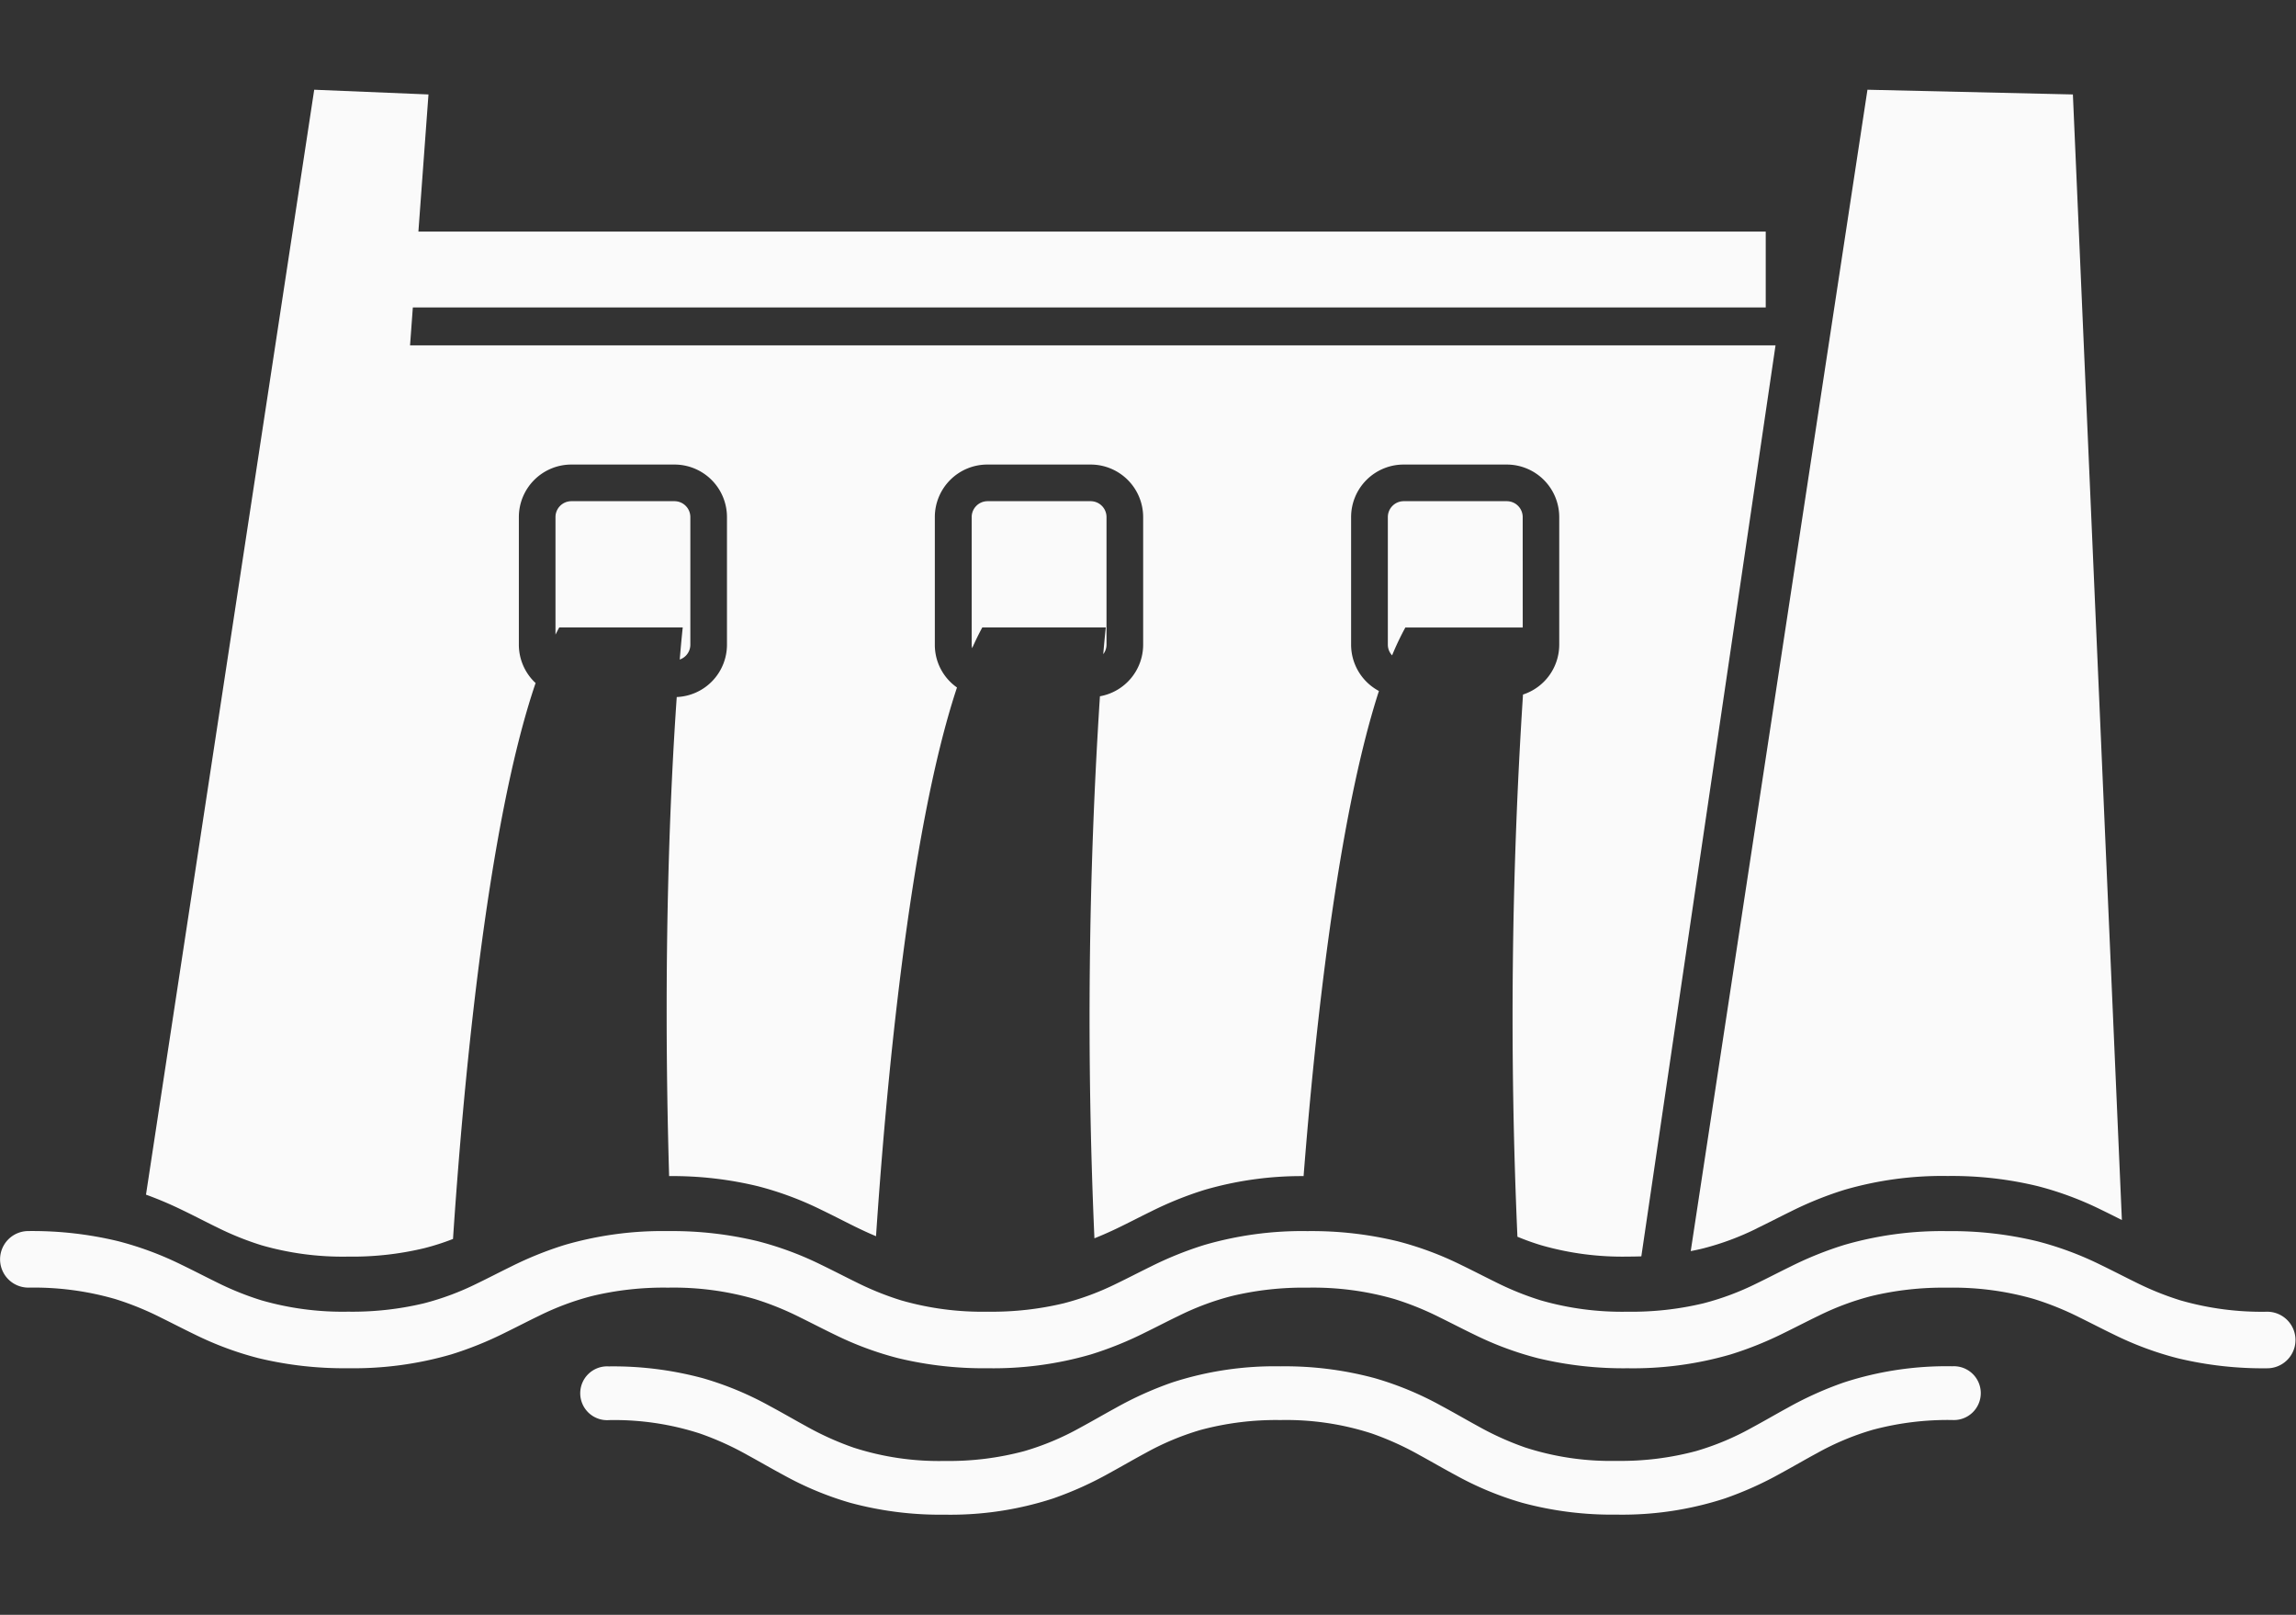 <svg xmlns="http://www.w3.org/2000/svg" xmlns:xlink="http://www.w3.org/1999/xlink" width="128" height="90" viewBox="0 0 128 90">
  <rect x="0" y="0" width="128" height="90" fill="#333333" stroke="none"/>
  <defs>
    <clipPath id="clip-path">
      <rect id="Rectangle_121" data-name="Rectangle 121" width="128" height="79.418" fill="#fafafa"/>
    </clipPath>
  </defs>
  <g id="ic-case1" transform="translate(-389 -543)">
    <g id="Group_93" data-name="Group 93" transform="translate(389 548)">
      <g id="Group_92" data-name="Group 92" clip-path="url(#clip-path)">
        <path id="Path_30" data-name="Path 30" d="M88.154,193.079a15.482,15.482,0,0,1,5.08.745,16.521,16.521,0,0,1,2.683,1.216c.643.35,1.292.73,2,1.109a17.91,17.91,0,0,0,3.708,1.54,19.194,19.194,0,0,0,5.256.66,18.474,18.474,0,0,0,6.038-.9,19.544,19.544,0,0,0,3.16-1.424c.694-.38,1.337-.755,1.979-1.1a14.931,14.931,0,0,1,3.1-1.3,16.2,16.2,0,0,1,4.446-.549,15.483,15.483,0,0,1,5.081.745,16.56,16.56,0,0,1,2.684,1.216c.643.35,1.291.73,2,1.109a17.923,17.923,0,0,0,3.709,1.54,19.2,19.2,0,0,0,5.256.66,18.48,18.48,0,0,0,6.039-.9,19.511,19.511,0,0,0,3.16-1.424c.7-.38,1.337-.755,1.979-1.1a14.934,14.934,0,0,1,3.1-1.3,16.2,16.2,0,0,1,4.447-.549,1.5,1.5,0,1,0,0-2.995,18.492,18.492,0,0,0-6.039.9,19.572,19.572,0,0,0-3.16,1.424c-.695.38-1.337.755-1.979,1.1a14.937,14.937,0,0,1-3.1,1.3,16.2,16.2,0,0,1-4.447.549,15.472,15.472,0,0,1-5.081-.745,16.528,16.528,0,0,1-2.684-1.216c-.643-.35-1.292-.73-2-1.109a17.922,17.922,0,0,0-3.709-1.54,19.2,19.2,0,0,0-5.256-.66,18.487,18.487,0,0,0-6.039.9,19.521,19.521,0,0,0-3.159,1.425c-.695.379-1.337.755-1.979,1.1a14.931,14.931,0,0,1-3.1,1.3,16.2,16.2,0,0,1-4.446.549,15.471,15.471,0,0,1-5.08-.745,16.538,16.538,0,0,1-2.684-1.216c-.642-.35-1.291-.73-2-1.109a17.91,17.91,0,0,0-3.708-1.54,19.192,19.192,0,0,0-5.256-.66,1.5,1.5,0,1,0,0,2.995Z" transform="translate(-54.219 -118.931)" fill="#fafafa"/>
        <path id="Path_31" data-name="Path 31" d="M214.211,62.15a.886.886,0,0,0-.886-.886h-5.746a.886.886,0,0,0-.886.886v7.107a.873.873,0,0,0,.237.6,15.569,15.569,0,0,1,.739-1.553h6.544Z" transform="translate(-129.322 -38.331)" fill="#fafafa"/>
        <path id="Path_32" data-name="Path 32" d="M25.63,63.366A16.681,16.681,0,0,0,28.177,64.4a16.35,16.35,0,0,0,4.839.634,17.155,17.155,0,0,0,4.236-.468,13.475,13.475,0,0,0,1.608-.516c.522-7.879,1.832-22.857,4.605-30.985-.025-.024-.052-.045-.076-.069a2.923,2.923,0,0,1-.858-2.071V23.818a2.928,2.928,0,0,1,2.928-2.928h5.746a2.928,2.928,0,0,1,2.928,2.928v7.107a2.921,2.921,0,0,1-2.8,2.922c-.346,4.915-.792,14.273-.425,26.7a20.23,20.23,0,0,1,4.94.562,18.273,18.273,0,0,1,3.541,1.316c.675.324,1.293.648,1.9.946.383.187.763.363,1.154.527.524-7.839,1.814-22.456,4.513-30.583a2.9,2.9,0,0,1-1.235-2.386V23.818A2.928,2.928,0,0,1,68.66,20.89h5.746a2.929,2.929,0,0,1,2.929,2.928v7.107a2.923,2.923,0,0,1-2.41,2.88,278.621,278.621,0,0,0-.307,30.209c.427-.169.839-.352,1.249-.548.61-.292,1.221-.612,1.884-.936a19.772,19.772,0,0,1,3.018-1.218,19.33,19.33,0,0,1,5.51-.765c.632-8.084,1.9-19.936,4.2-27.037a2.925,2.925,0,0,1-1.551-2.584V23.818a2.929,2.929,0,0,1,2.929-2.928h5.746a2.928,2.928,0,0,1,2.928,2.928v7.107a2.924,2.924,0,0,1-2.02,2.783A277.976,277.976,0,0,0,98.2,63.926a13.988,13.988,0,0,0,1.318.473,16.348,16.348,0,0,0,4.839.634c.26,0,.508-.005.751-.013l7.481-50.772H36.465L37.492.263,31.122,0,21.744,61.581a20.8,20.8,0,0,1,1.982.839c.675.324,1.293.648,1.9.946" transform="translate(-13.605 0.001)" fill="#fafafa"/>
        <path id="Path_33" data-name="Path 33" d="M89.658,70.09a.888.888,0,0,0,.332-.206.878.878,0,0,0,.26-.627V62.15a.886.886,0,0,0-.886-.886H83.618a.886.886,0,0,0-.886.886V68.7c.069-.137.139-.27.21-.4h6.884s-.069.616-.167,1.788" transform="translate(-51.764 -38.331)" fill="#fafafa"/>
        <path id="Path_34" data-name="Path 34" d="M152.046,69.792a.871.871,0,0,0,.184-.535V62.15a.886.886,0,0,0-.886-.886H145.6a.886.886,0,0,0-.886.886v7.107a.89.89,0,0,0,.025.2c.184-.415.372-.8.567-1.157h6.884s-.057.512-.142,1.49" transform="translate(-90.543 -38.331)" fill="#fafafa"/>
        <path id="Path_35" data-name="Path 35" d="M255.476,63.464c.61-.292,1.221-.612,1.884-.936a19.77,19.77,0,0,1,3.018-1.218,19.512,19.512,0,0,1,5.751-.769,20.3,20.3,0,0,1,5.005.563,18.287,18.287,0,0,1,3.542,1.316c.4.194.786.387,1.16.576L273.105.263,261.652,0,251.8,64.727c.254-.049.5-.1.733-.161a15.135,15.135,0,0,0,2.947-1.1" transform="translate(-157.543 0.001)" fill="#fafafa"/>
        <rect id="Rectangle_120" data-name="Rectangle 120" width="76.447" height="4.228" transform="translate(21.991 7.907)" fill="#fafafa"/>
        <path id="Path_36" data-name="Path 36" d="M1.576,173.09a16.35,16.35,0,0,1,4.839.634,16.627,16.627,0,0,1,2.547,1.033c.611.3,1.229.622,1.9.946a18.284,18.284,0,0,0,3.541,1.316,20.3,20.3,0,0,0,5,.563,19.5,19.5,0,0,0,5.751-.769,19.764,19.764,0,0,0,3.017-1.218c.663-.324,1.275-.644,1.884-.936a15.118,15.118,0,0,1,2.946-1.1,17.129,17.129,0,0,1,4.236-.468,16.346,16.346,0,0,1,4.839.634,16.627,16.627,0,0,1,2.547,1.033c.611.3,1.229.622,1.9.946a18.288,18.288,0,0,0,3.541,1.316,20.292,20.292,0,0,0,5,.563,19.5,19.5,0,0,0,5.751-.769,19.774,19.774,0,0,0,3.018-1.218c.663-.324,1.274-.644,1.884-.936a15.122,15.122,0,0,1,2.946-1.1,17.133,17.133,0,0,1,4.236-.468,16.35,16.35,0,0,1,4.839.634,16.623,16.623,0,0,1,2.547,1.033c.611.3,1.229.622,1.9.946a18.284,18.284,0,0,0,3.541,1.316,20.3,20.3,0,0,0,5,.563,19.5,19.5,0,0,0,5.751-.769,19.775,19.775,0,0,0,3.018-1.218c.663-.324,1.275-.644,1.884-.936a15.13,15.13,0,0,1,2.947-1.1,17.134,17.134,0,0,1,4.237-.468,16.351,16.351,0,0,1,4.839.634,16.669,16.669,0,0,1,2.547,1.033c.611.3,1.229.622,1.9.946a18.28,18.28,0,0,0,3.541,1.316,20.3,20.3,0,0,0,5.005.563,1.576,1.576,0,0,0,0-3.152,16.353,16.353,0,0,1-4.84-.634,16.669,16.669,0,0,1-2.547-1.033c-.611-.3-1.229-.622-1.9-.946a18.276,18.276,0,0,0-3.541-1.316,20.3,20.3,0,0,0-5-.563,19.5,19.5,0,0,0-5.751.769,19.772,19.772,0,0,0-3.018,1.217c-.663.324-1.275.644-1.884.937a15.119,15.119,0,0,1-2.947,1.1,17.153,17.153,0,0,1-4.237.468,16.35,16.35,0,0,1-4.839-.634,16.66,16.66,0,0,1-2.547-1.033c-.611-.3-1.229-.622-1.9-.946a18.281,18.281,0,0,0-3.541-1.316,20.3,20.3,0,0,0-5-.563,19.5,19.5,0,0,0-5.751.769,19.751,19.751,0,0,0-3.018,1.217c-.663.324-1.275.644-1.884.937a15.124,15.124,0,0,1-2.946,1.1,17.15,17.15,0,0,1-4.236.468,16.347,16.347,0,0,1-4.838-.634,16.68,16.68,0,0,1-2.547-1.033c-.611-.3-1.229-.622-1.9-.946a18.29,18.29,0,0,0-3.541-1.316,20.3,20.3,0,0,0-5-.563,19.494,19.494,0,0,0-5.75.769,19.751,19.751,0,0,0-3.018,1.217c-.663.324-1.275.644-1.884.937a15.133,15.133,0,0,1-2.946,1.1,17.146,17.146,0,0,1-4.236.468,16.35,16.35,0,0,1-4.839-.634,16.68,16.68,0,0,1-2.547-1.033c-.61-.3-1.229-.622-1.9-.946A18.285,18.285,0,0,0,6.58,170.5a20.3,20.3,0,0,0-5-.563,1.576,1.576,0,1,0,0,3.152Z" transform="translate(0 -106.326)" fill="#fafafa"/>
      </g>
    </g>
    <rect id="Rectangle_218" data-name="Rectangle 218" width="128" height="90" transform="translate(389 543)" fill="none"/>
  </g>
</svg>
